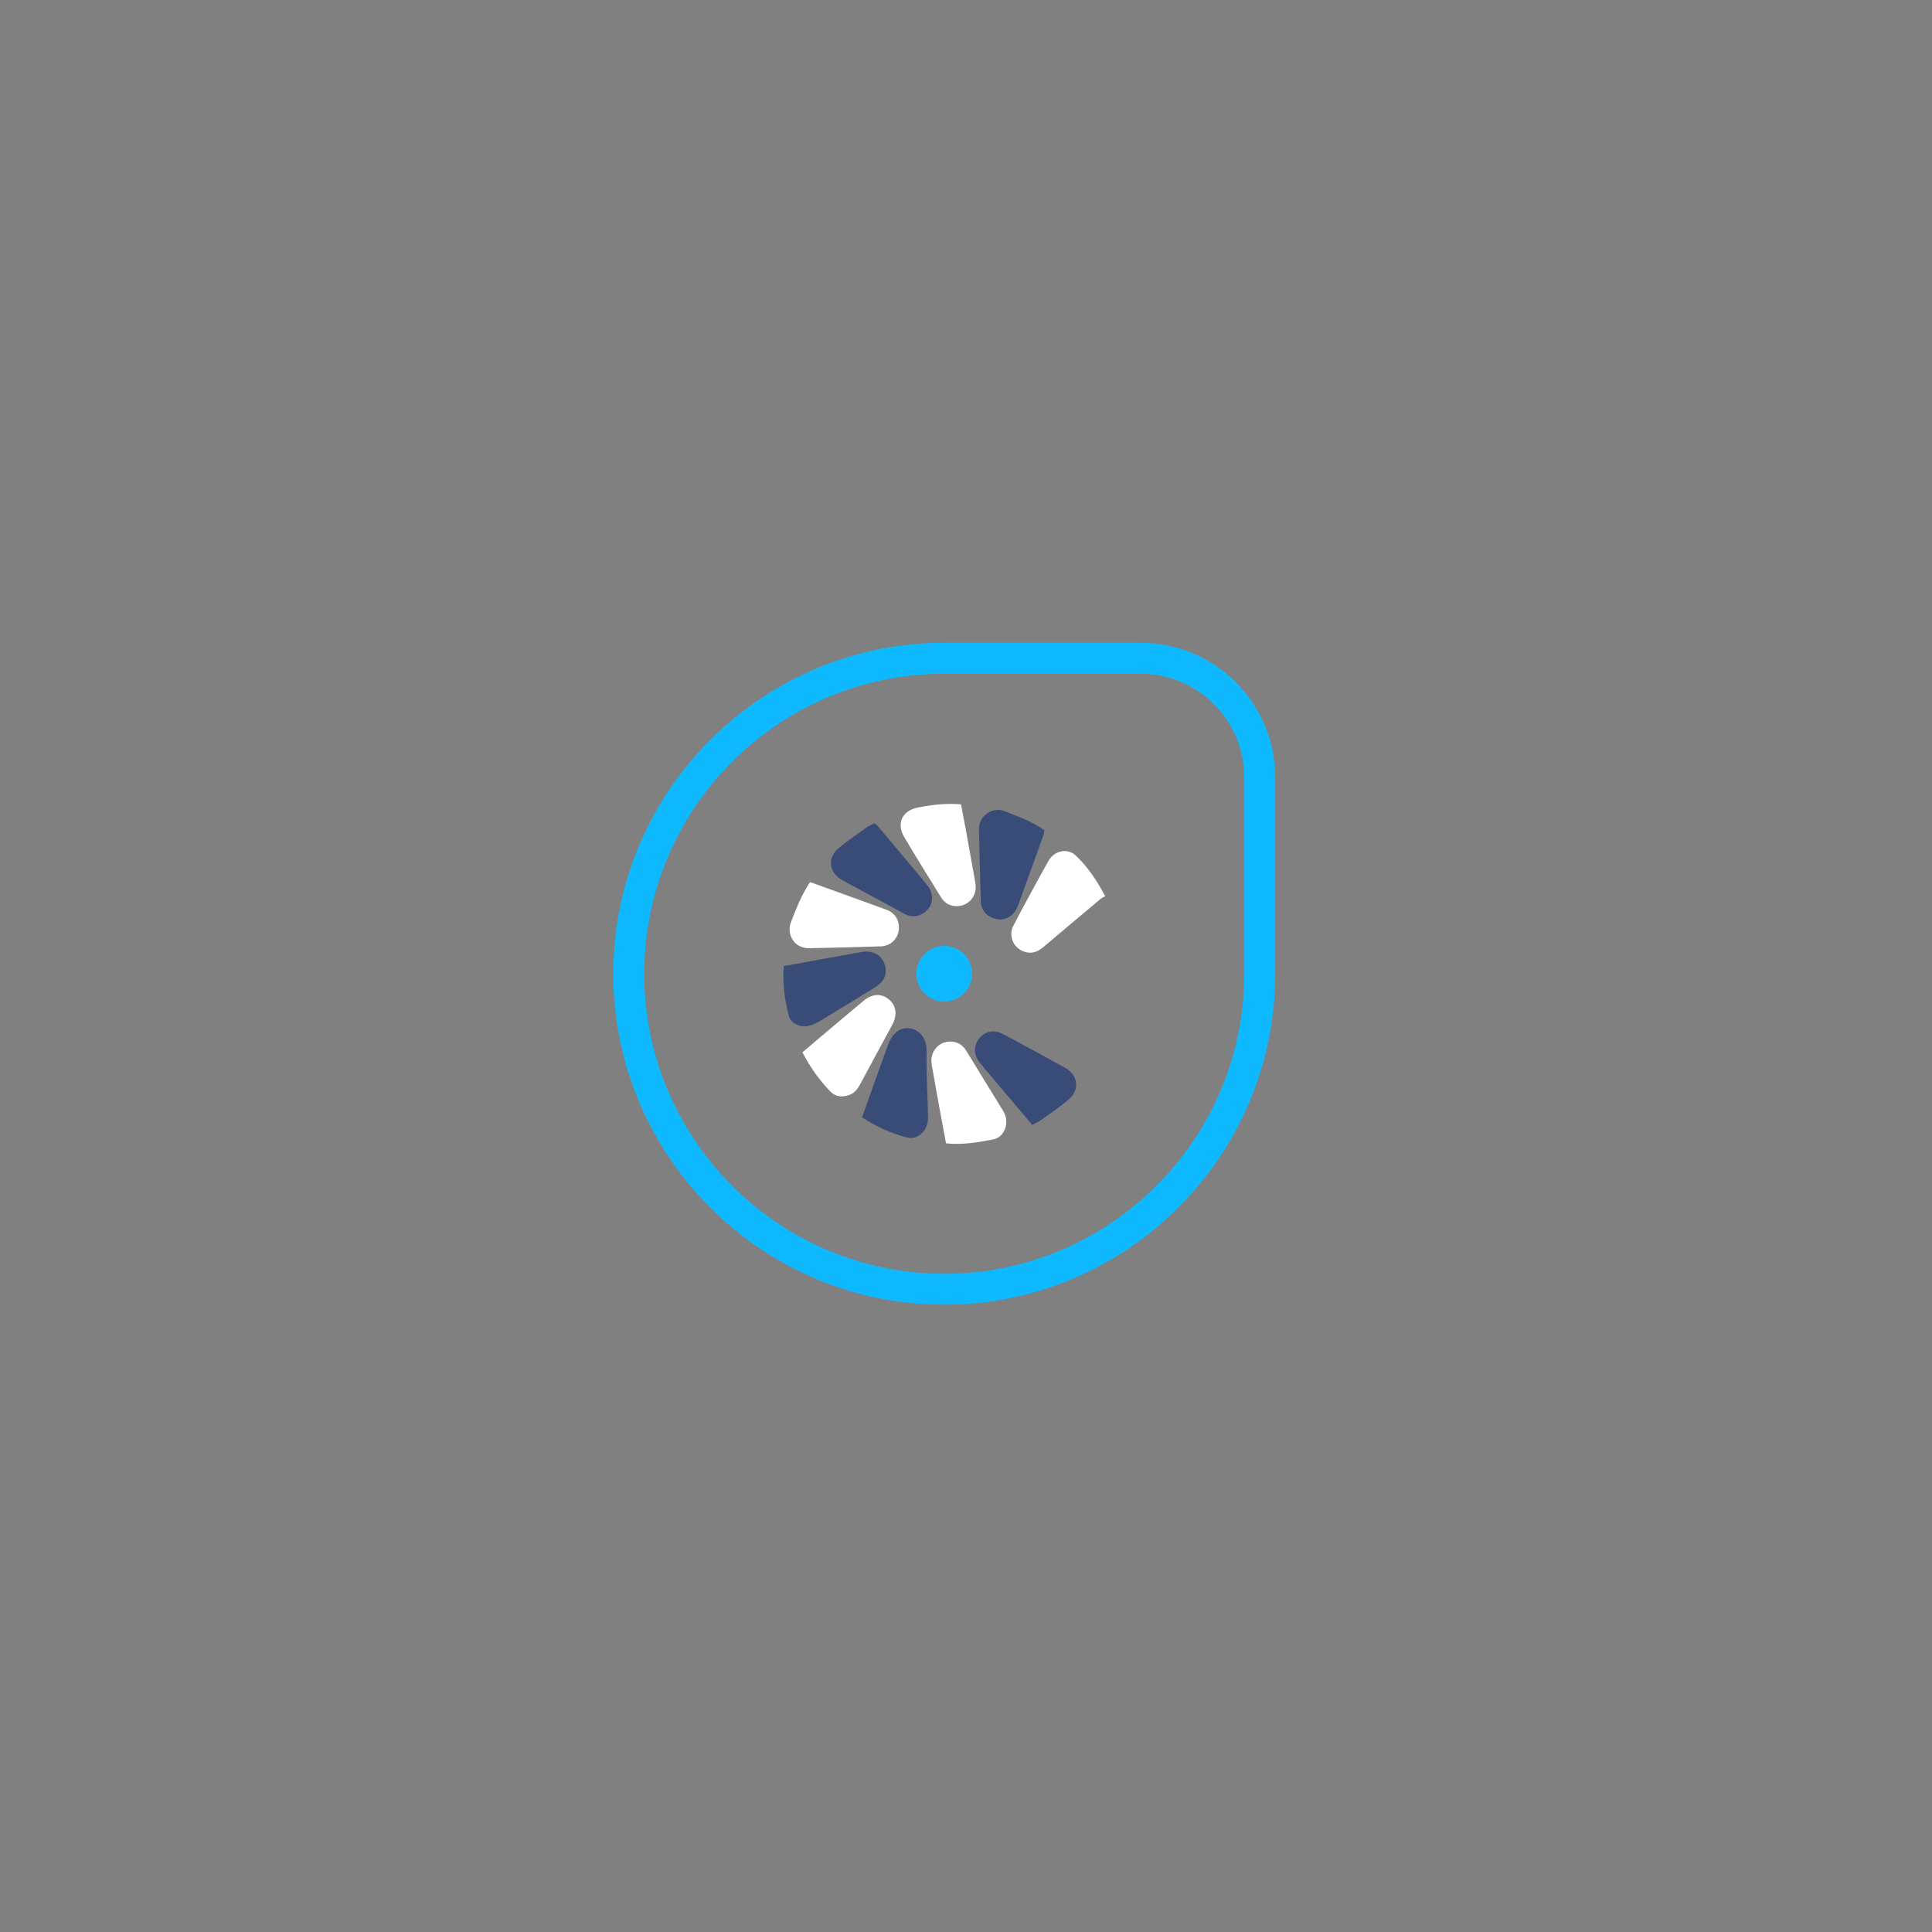 <?xml version="1.0" encoding="UTF-8"?>
<svg id="uuid-380d65d8-ff88-4814-ba4f-dc00e6cc3434" data-name="Layer 1" xmlns="http://www.w3.org/2000/svg" viewBox="0 0 720 720">
  <rect x="0" y="0" width="720" height="720" fill="#808080" stroke="none"/>
  <defs>
    <style>
      .uuid-729a9445-ab1c-47ed-9c7f-5fd1daa77040 {
        fill: #fff;
      }

      .uuid-e95fb36a-82d5-400e-8fbf-fcc96be12673 {
        fill: #0fb9ff;
      }

      .uuid-2dff03e7-733e-4782-91fd-a553bcf33c62 {
        fill: #394c77;
      }
    </style>
  </defs>
  <path class="uuid-e95fb36a-82d5-400e-8fbf-fcc96be12673" d="M351.897,486.231c-68.011,0-123.342-55.331-123.342-123.342s55.331-123.342,123.342-123.342h73.207c27.644,0,50.135,22.49,50.135,50.135v73.207c0,68.011-55.331,123.342-123.342,123.342Zm0-235.157c-61.655,0-111.815,50.16-111.815,111.815s50.16,111.815,111.815,111.815,111.815-50.16,111.815-111.815v-73.207c0-21.287-17.319-38.608-38.608-38.608h-73.207Z"/>
  <path class="uuid-2dff03e7-733e-4782-91fd-a553bcf33c62" d="M389.224,309.412c-.126,.667-.156,1.23-.339,1.738-3.159,8.801-6.295,17.611-9.528,26.385-1.551,4.209-5.297,6.065-9.126,4.673-2.96-1.076-4.616-3.266-4.718-6.374-.292-8.898-.46-17.799-.678-26.7-.131-5.338,5.257-8.576,9.491-6.864,5.105,2.065,10.312,3.833,14.899,7.141Z"/>
  <path class="uuid-2dff03e7-733e-4782-91fd-a553bcf33c62" d="M321.269,416.395c1.505-4.237,2.921-8.259,4.361-12.272,1.75-4.877,3.517-9.749,5.282-14.621,1.682-4.641,4.701-6.916,8.353-6.218,3.479,.665,6.108,3.505,6.04,8.499-.104,7.658,.327,15.322,.513,22.984,.027,1.124,.071,2.268-.093,3.374-.543,3.666-4.067,6.637-7.43,5.826-6.044-1.457-11.643-4.048-17.027-7.572Z"/>
  <path class="uuid-729a9445-ab1c-47ed-9c7f-5fd1daa77040" d="M299.048,392.152c3.788-3.202,7.31-6.187,10.842-9.161,3.971-3.345,7.933-6.7,11.93-10.012,3.286-2.722,6.656-2.861,9.509-.474,2.746,2.298,3.142,5.829,1.144,9.502-3.989,7.333-7.963,14.674-11.899,22.036-1.052,1.968-2.361,3.559-4.596,4.204-2.484,.717-4.822,.349-6.579-1.516-4.029-4.277-7.528-8.962-10.352-14.578Z"/>
  <path class="uuid-729a9445-ab1c-47ed-9c7f-5fd1daa77040" d="M301.865,328.723c9.781,3.532,19.219,6.879,28.606,10.361,3.34,1.239,5.012,4.484,4.418,7.871-.562,3.205-3.116,5.593-6.612,5.719-8.895,.32-17.795,.522-26.694,.692-5.622,.107-8.586-5.172-6.799-9.768,1.961-5.044,3.916-10.045,7.082-14.875Z"/>
  <path class="uuid-2dff03e7-733e-4782-91fd-a553bcf33c62" d="M325.891,306.805c.562,.493,1.029,.81,1.379,1.226,6.102,7.242,12.212,14.477,18.252,21.771,.76,.918,1.386,2.101,1.637,3.256,.635,2.914-.367,5.368-2.807,7.093-2.449,1.731-4.996,1.702-7.632,.248-6.019-3.321-12.078-6.571-18.122-9.845-1.585-.859-3.202-1.664-4.764-2.562-4.995-2.871-5.638-8.332-1.237-11.967,3.293-2.721,6.835-5.145,10.31-7.639,.89-.638,1.949-1.04,2.984-1.579Z"/>
  <path class="uuid-2dff03e7-733e-4782-91fd-a553bcf33c62" d="M292.043,360.067c5.048-.931,9.915-1.84,14.786-2.724,4.773-.867,9.549-1.714,14.326-2.561,3.992-.708,7.163,.956,8.463,4.425,1.265,3.375,.037,6.557-3.335,8.628-6.923,4.252-13.823,8.54-20.789,12.72-1.417,.851-3.031,1.581-4.642,1.857-2.941,.504-6.185-1.178-6.875-3.775-1.596-6.002-2.342-12.137-1.934-18.57Z"/>
  <path class="uuid-729a9445-ab1c-47ed-9c7f-5fd1daa77040" d="M411.861,333.971c-.655,.402-1.29,.69-1.804,1.121-7.095,5.942-14.189,11.886-21.247,17.872-1.827,1.549-3.804,2.428-6.211,1.939-4.573-.929-7.102-5.795-4.928-9.956,4.233-8.098,8.595-16.131,13.059-24.104,2.159-3.856,7.109-4.905,10.14-2.045,4.445,4.194,7.853,9.226,10.991,15.172Z"/>
  <path class="uuid-2dff03e7-733e-4782-91fd-a553bcf33c62" d="M384.654,419.222c-5.301-6.291-10.31-12.235-15.318-18.179-1.453-1.725-2.954-3.414-4.344-5.189-2.233-2.851-2.177-6.385,.053-8.993,2.267-2.652,5.593-3.22,8.879-1.445,7.639,4.126,15.276,8.254,22.885,12.436,5.028,2.763,5.724,8.312,1.379,11.955-3.103,2.601-6.458,4.909-9.752,7.276-1.078,.774-2.319,1.323-3.782,2.14Z"/>
  <path class="uuid-729a9445-ab1c-47ed-9c7f-5fd1daa77040" d="M358.142,299.757c.578,3.028,1.165,5.995,1.707,8.971,1.132,6.21,2.245,12.424,3.352,18.639,.178,.998,.368,2.006,.408,3.015,.127,3.196-1.898,6.061-4.85,6.971-3.118,.962-6.275-.069-7.995-2.839-4.638-7.471-9.276-14.944-13.758-22.508-3.075-5.189-.752-9.945,5.108-11.074,5.216-1.005,10.441-1.664,16.029-1.175Z"/>
  <path class="uuid-729a9445-ab1c-47ed-9c7f-5fd1daa77040" d="M352.559,426.093c-.849-4.542-1.69-8.956-2.498-13.377-.892-4.878-1.76-9.761-2.623-14.644-.157-.887-.315-1.784-.34-2.681-.086-3.151,2.034-6.083,4.933-6.913,3.185-.912,6.185,.147,7.961,2.945,1.873,2.95,3.636,5.969,5.463,8.948,2.712,4.421,5.421,8.843,8.164,13.244,1.256,2.015,1.807,4.153,1.118,6.453-.69,2.301-2.138,4.062-4.567,4.542-5.636,1.115-11.299,2.114-17.612,1.483Z"/>
  <circle class="uuid-e95fb36a-82d5-400e-8fbf-fcc96be12673" cx="351.897" cy="362.889" r="10.375"/>
</svg>